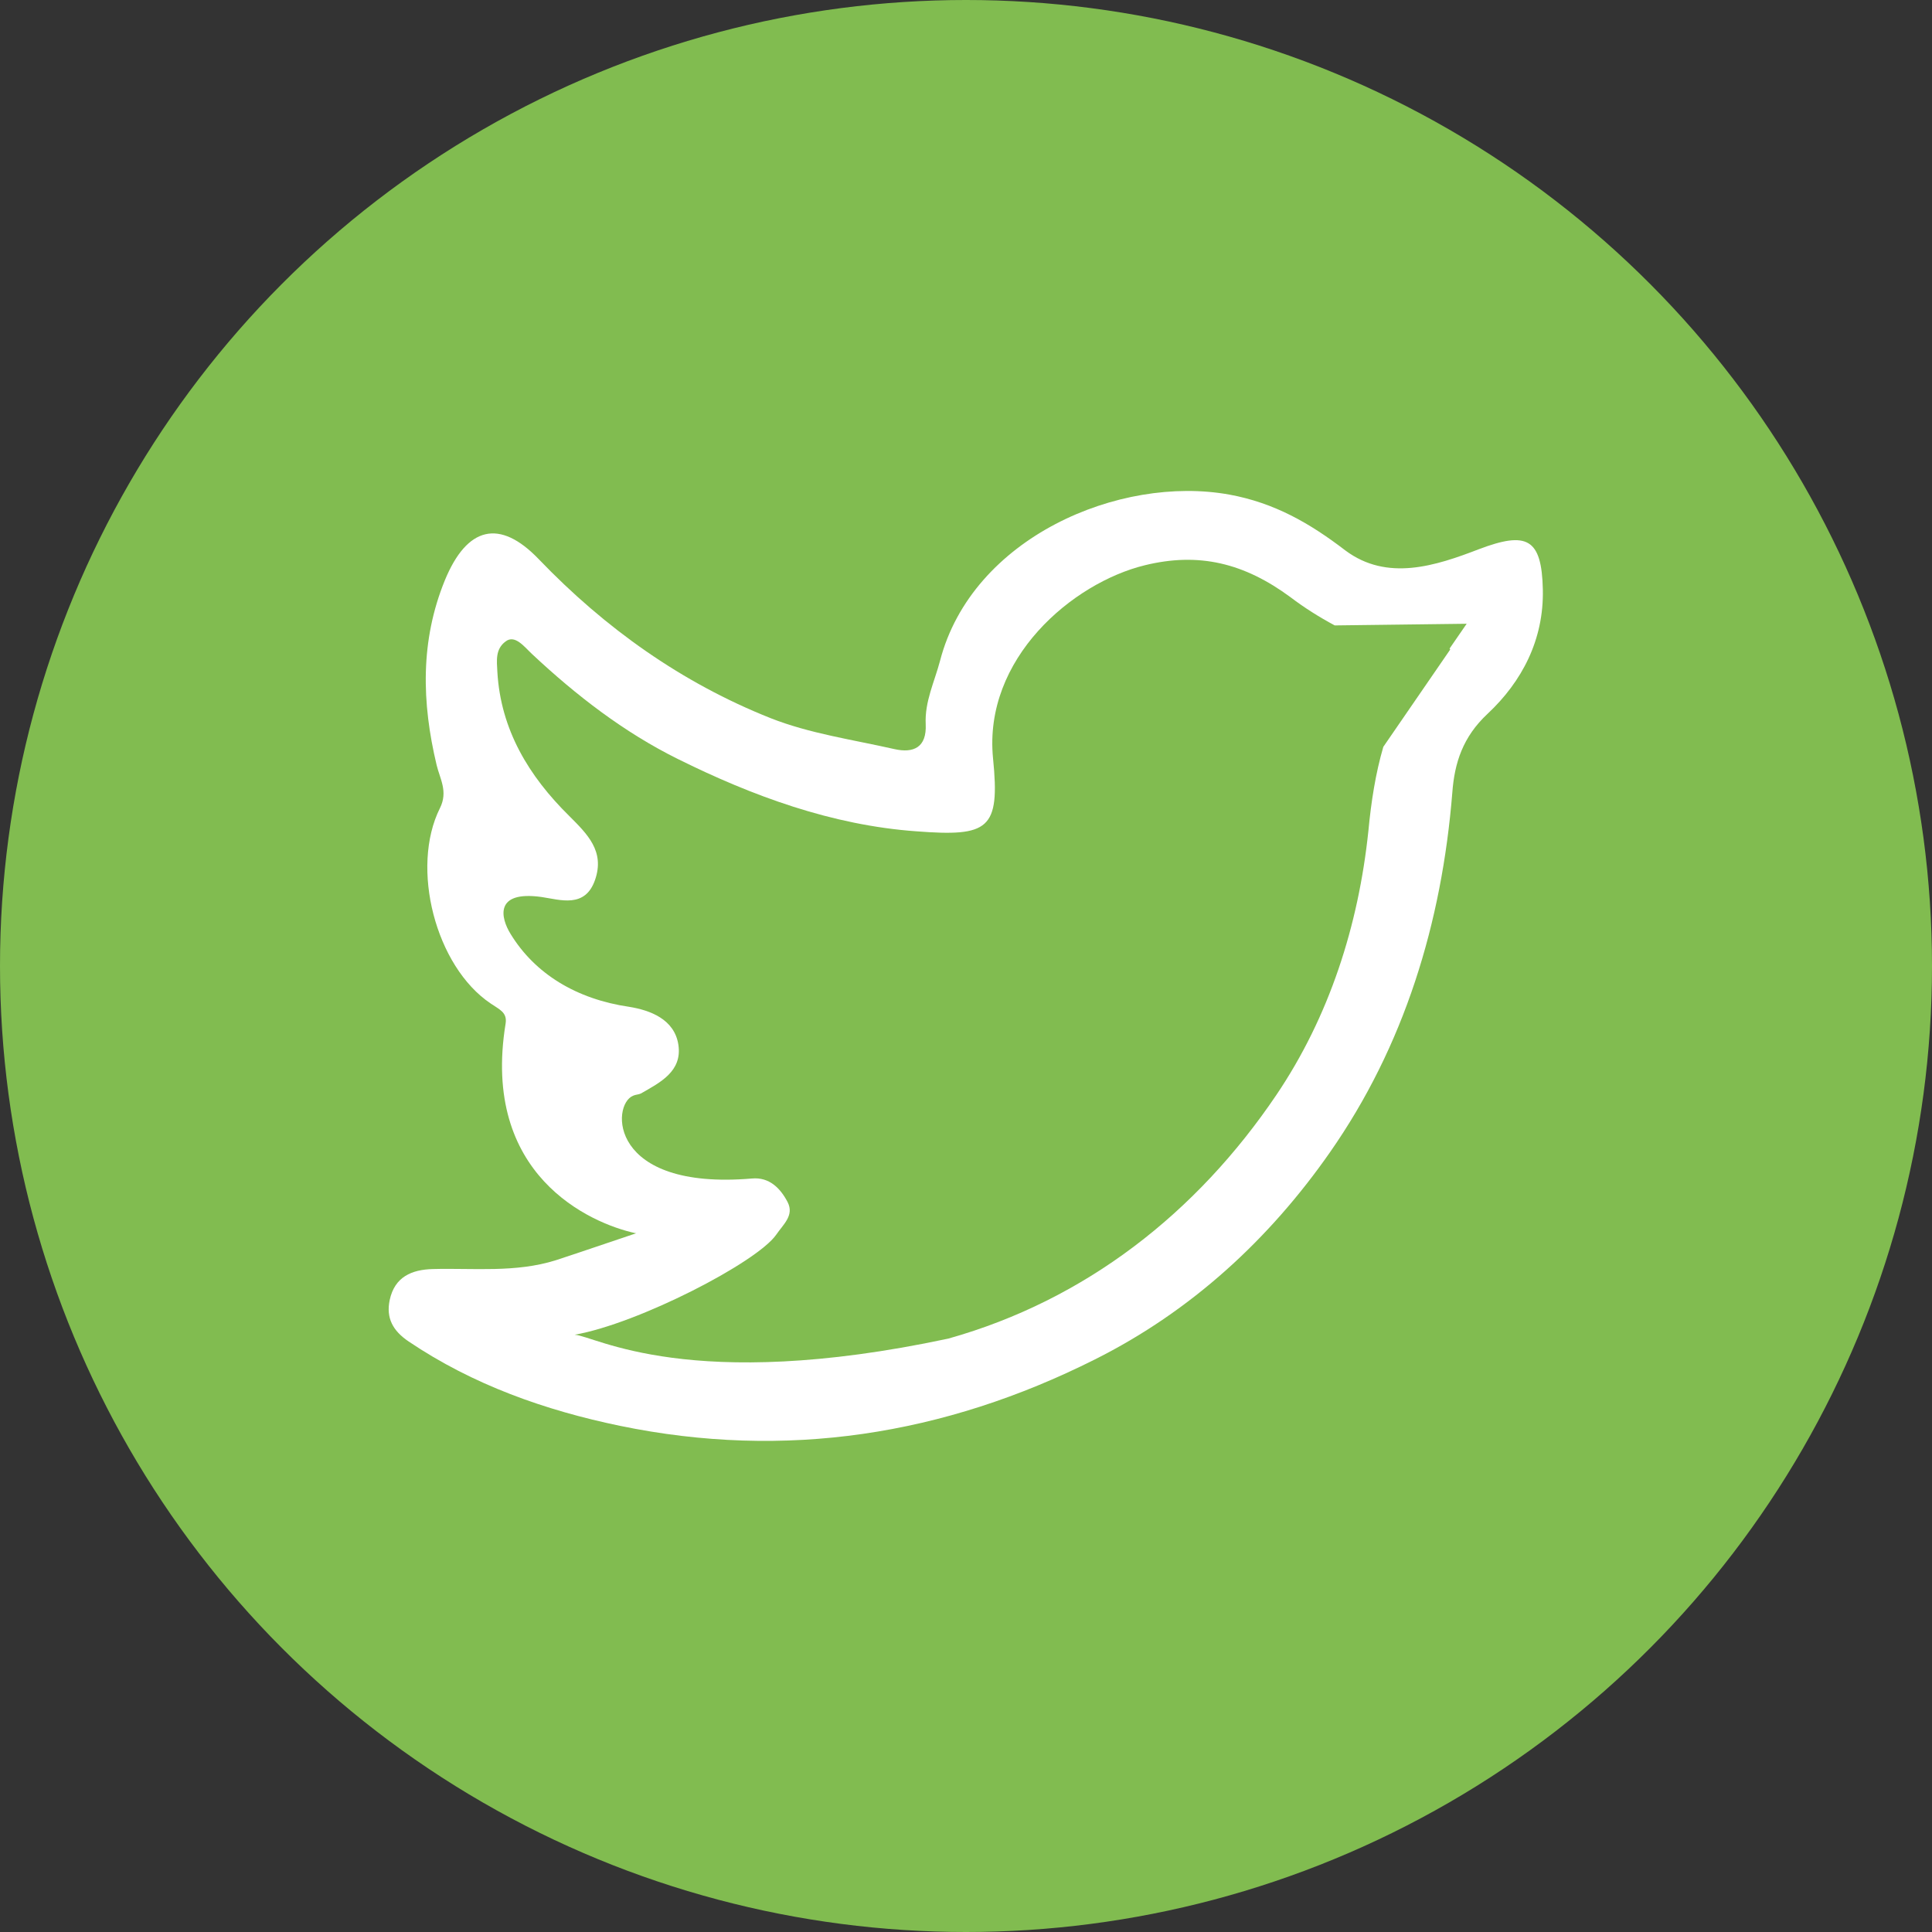<?xml version="1.0" encoding="UTF-8"?>
<svg id="Capa_1" data-name="Capa 1" xmlns="http://www.w3.org/2000/svg" viewBox="0 0 35 35">
  <rect x="0" y="0" width="35" height="35" fill="#333333" stroke="none"/>
  <defs>
    <style>
      .cls-1 {
        fill: #fff;
      }

      .cls-2 {
        fill: #81bc50;
      }
    </style>
  </defs>
  <circle class="cls-2" cx="17.5" cy="17.5" r="17.5"/>
  <g>
    <path class="cls-1" d="m11.53,22.34c-.48.16-.97.33-1.46.49-.73.23-1.49.14-2.23.16-.38.01-.69.14-.78.56-.07.33.06.56.34.75,1.17.79,2.48,1.25,3.83,1.53,3,.62,5.87.17,8.6-1.2,1.76-.88,3.17-2.19,4.26-3.75,1.35-1.93,2.03-4.16,2.22-6.52.04-.54.19-1.01.64-1.43.62-.58,1.02-1.34,1-2.25-.02-.93-.29-1.06-1.16-.73-.78.3-1.66.59-2.42.02-.64-.49-1.28-.86-2.1-1.01-1.99-.36-4.66.78-5.24,3.01-.1.38-.28.74-.26,1.15.02.42-.22.53-.57.45-.75-.17-1.53-.28-2.24-.56-1.61-.64-3-1.63-4.2-2.88-.71-.74-1.3-.59-1.7.38-.45,1.1-.42,2.22-.15,3.35.06.25.21.48.06.78-.54,1.08-.08,2.87.92,3.54.16.11.3.16.27.36-.45,2.75,1.53,3.62,2.35,3.8Z"/>
    <path class="cls-2" d="m26.26,11.75l.31-.45-2.39.03c-.28-.15-.55-.32-.8-.51-.84-.62-1.66-.82-2.64-.58-1.31.32-2.93,1.69-2.75,3.5.13,1.29-.08,1.42-1.39,1.32-1.53-.11-2.97-.64-4.32-1.31-.97-.48-1.84-1.15-2.64-1.9-.14-.13-.31-.36-.48-.23-.19.14-.16.35-.15.55.06,1.05.57,1.89,1.3,2.61.33.33.65.64.47,1.16-.18.52-.63.36-.97.31-.86-.12-.74.38-.56.67.44.72,1.19,1.18,2.15,1.32.37.06.82.22.89.69.07.48-.33.68-.68.88-.04.02-.1.02-.14.04-.4.16-.45,1.72,2.15,1.5.32-.03.52.18.65.43.12.24-.08.4-.21.59-.35.5-2.5,1.61-3.65,1.81.37.02,2.08,1.07,6.77.07,2.49-.7,4.5-2.28,5.94-4.41.96-1.42,1.49-3.07,1.67-4.79.05-.53.13-1.04.27-1.52l1.21-1.76s0,0,0-.01Z"/>
  </g>
</svg>